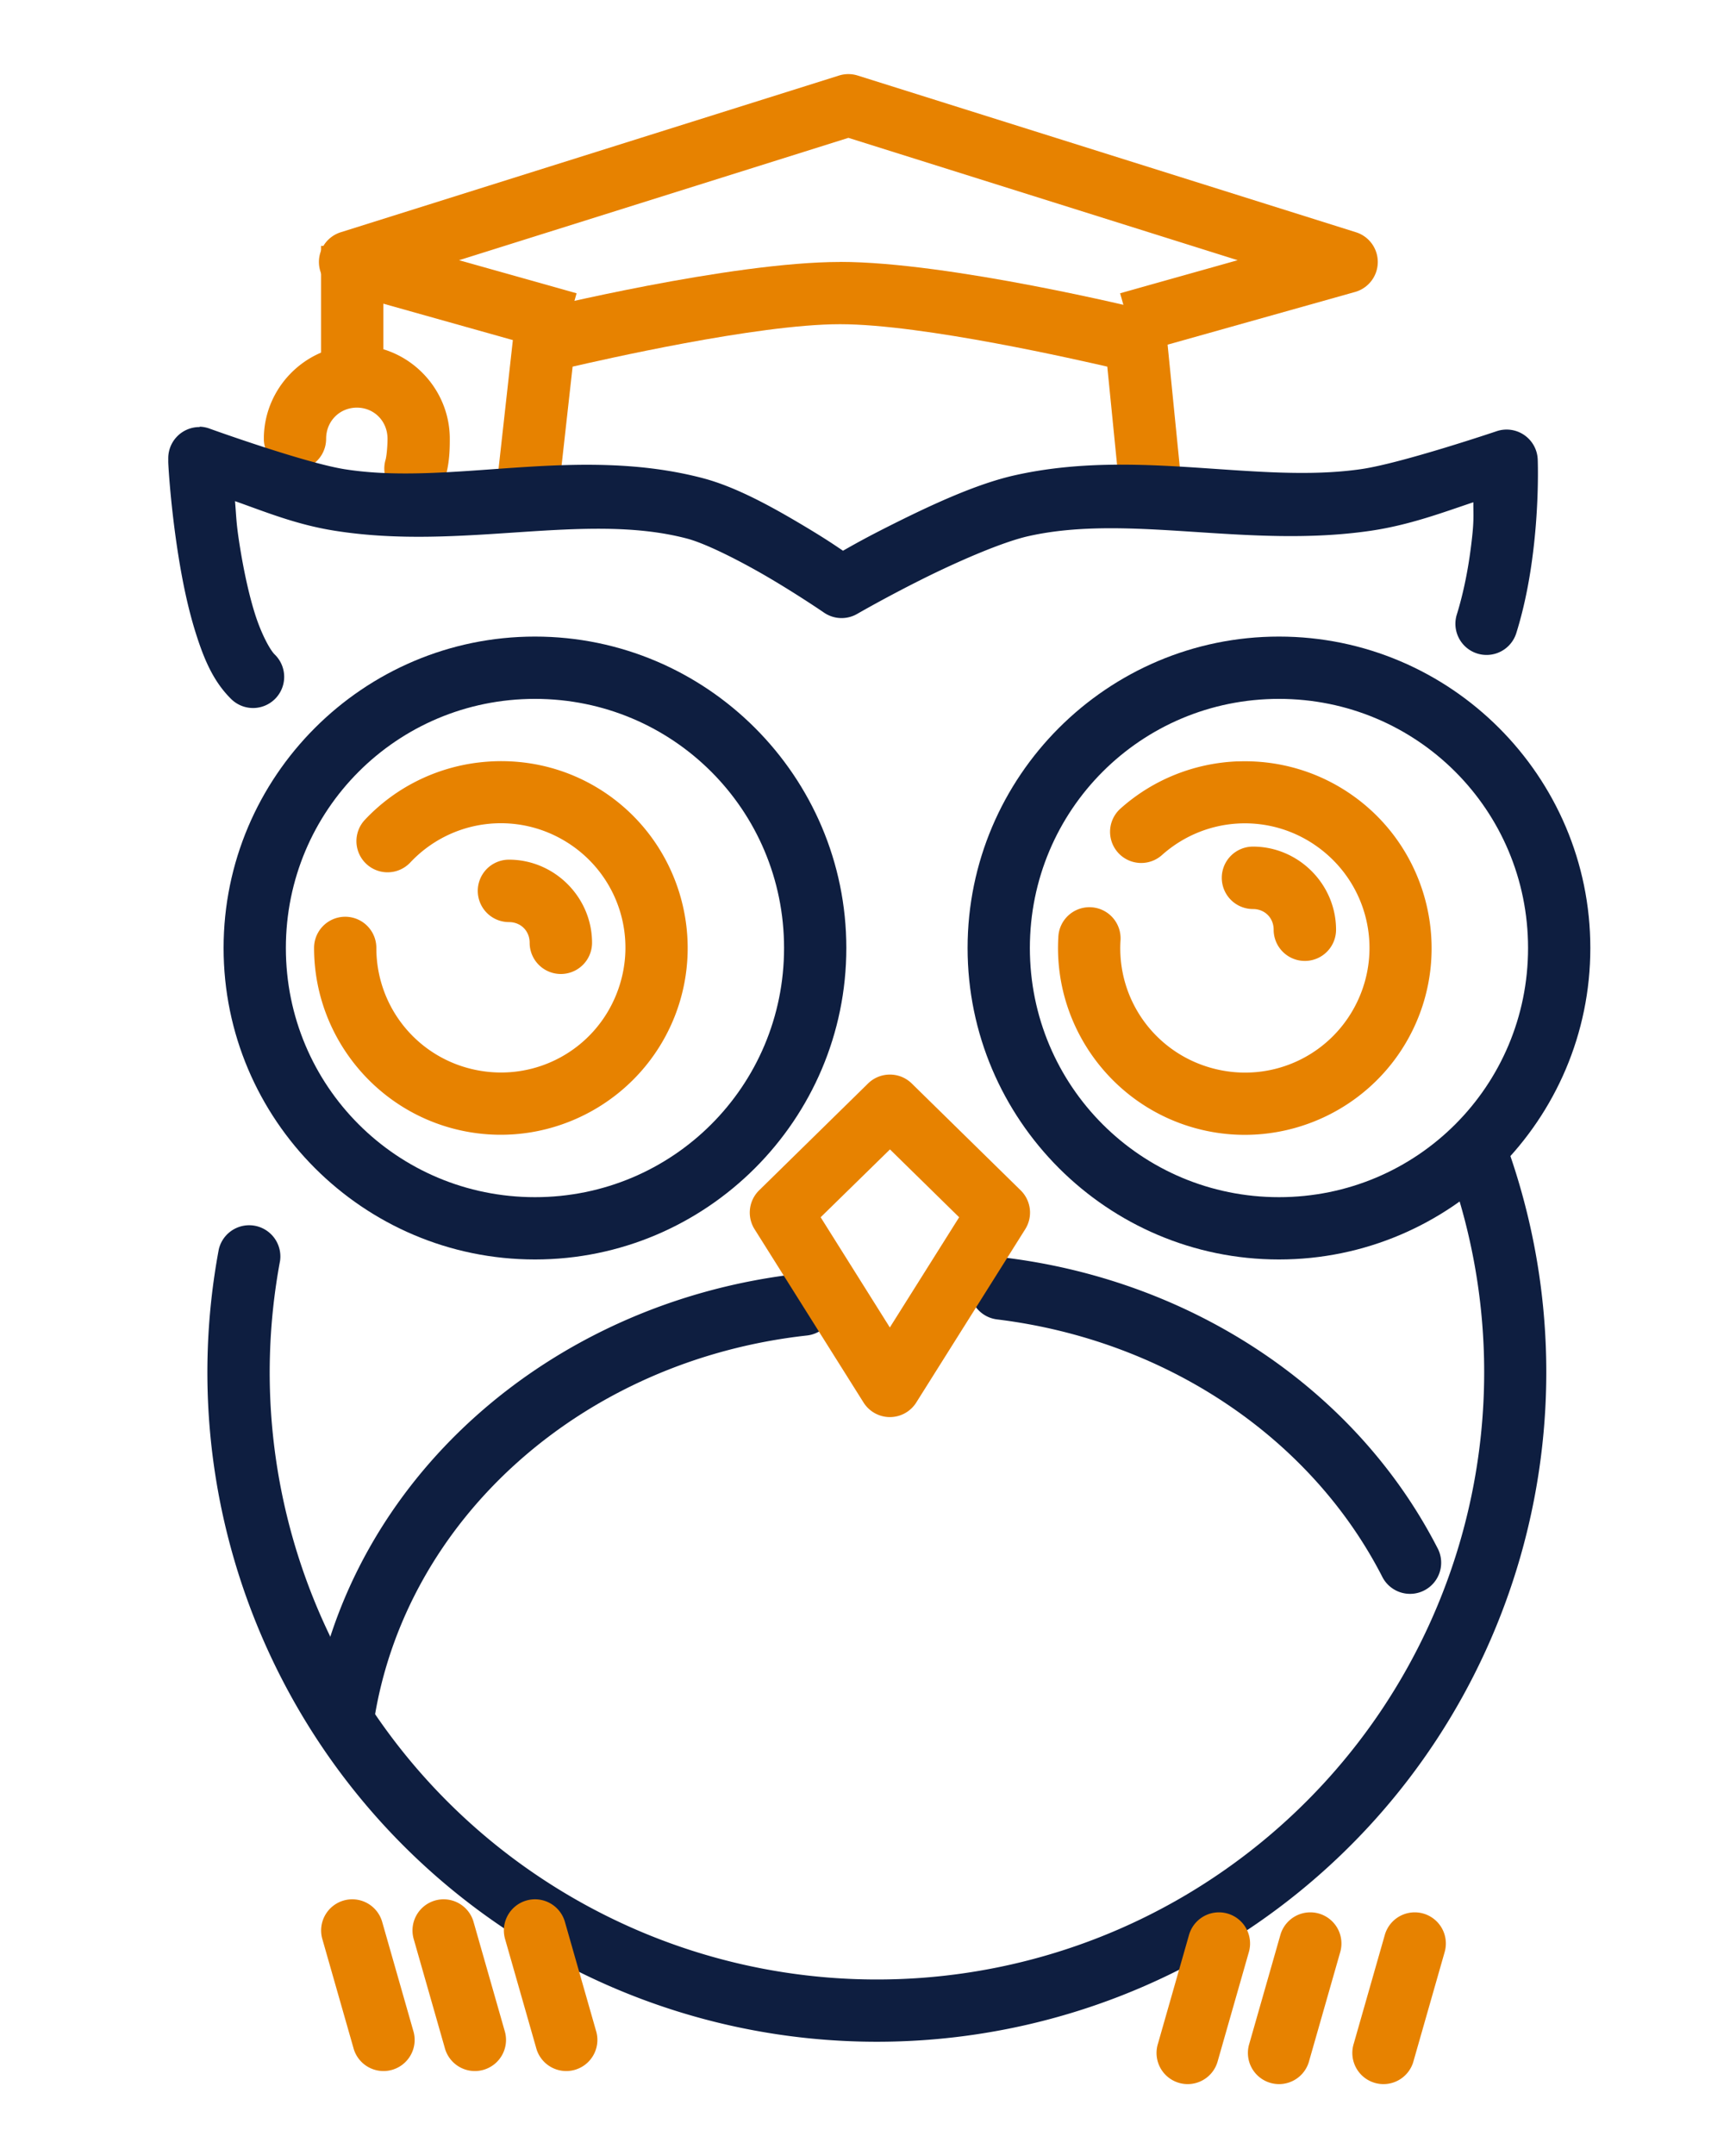<?xml version="1.0" encoding="UTF-8" standalone="no"?>
<svg
   xmlns:dc="http://purl.org/dc/elements/1.1/"
   xmlns:cc="http://creativecommons.org/ns#"
   xmlns:rdf="http://www.w3.org/1999/02/22-rdf-syntax-ns#"
   xmlns:svg="http://www.w3.org/2000/svg"
   xmlns="http://www.w3.org/2000/svg"
   id="svg254"
   version="1.1"
   width="133"
   height="165">
  <defs
     id="defs374">
    <linearGradient
       x1="6.174"
       y1="1743.433"
       x2="12.638"
       y2="1743.433"
       id="linearGradientSkd7tbca28w"
       gradientTransform="scale(1.701,0.588)"
       gradientUnits="userSpaceOnUse">
      <stop
         offset="0%"
         stop-color="#e78200"
         id="stop224" />
      <stop
         offset="100%"
         stop-color="#e78200"
         id="stop226" />
    </linearGradient>
    <linearGradient
       x1="3.85"
       y1="1991.937"
       x2="12.578"
       y2="1991.937"
       id="linearGradientSkd7tbca28z"
       gradientTransform="scale(1.948,0.513)"
       gradientUnits="userSpaceOnUse">
      <stop
         offset="0%"
         stop-color="#e78200"
         id="stop229" />
      <stop
         offset="100%"
         stop-color="#e78200"
         id="stop231" />
    </linearGradient>
    <linearGradient
       x1="8.807"
       y1="775.689"
       x2="10.843"
       y2="775.689"
       id="linearGradientSkd7tbca292"
       gradientTransform="scale(0.738,1.355)"
       gradientUnits="userSpaceOnUse">
      <stop
         offset="0%"
         stop-color="#e78200"
         id="stop234" />
      <stop
         offset="100%"
         stop-color="#e78200"
         id="stop236" />
    </linearGradient>
    <linearGradient
       x1="11.178"
       y1="775.689"
       x2="13.214"
       y2="775.689"
       id="linearGradientSkd7tbca295"
       gradientTransform="scale(0.738,1.355)"
       gradientUnits="userSpaceOnUse">
      <stop
         offset="0%"
         stop-color="#e78200"
         id="stop239" />
      <stop
         offset="100%"
         stop-color="#e78200"
         id="stop241" />
    </linearGradient>
    <linearGradient
       x1="13.549"
       y1="775.689"
       x2="15.585"
       y2="775.689"
       id="linearGradientSkd7tbca298"
       gradientTransform="scale(0.738,1.355)"
       gradientUnits="userSpaceOnUse">
      <stop
         offset="0%"
         stop-color="#e78200"
         id="stop244" />
      <stop
         offset="100%"
         stop-color="#e78200"
         id="stop246" />
    </linearGradient>
    <linearGradient
       x1="32.515"
       y1="775.665"
       x2="34.551"
       y2="775.665"
       id="linearGradientSkd7tbca29b"
       gradientTransform="scale(0.738,1.355)"
       gradientUnits="userSpaceOnUse">
      <stop
         offset="0%"
         stop-color="#e78200"
         id="stop249" />
      <stop
         offset="100%"
         stop-color="#e78200"
         id="stop251" />
    </linearGradient>
    <linearGradient
       x1="30.144"
       y1="775.665"
       x2="32.18"
       y2="775.665"
       id="linearGradientSkd7tbca29e"
       gradientTransform="scale(0.738,1.355)"
       gradientUnits="userSpaceOnUse">
      <stop
         offset="0%"
         stop-color="#e78200"
         id="stop254" />
      <stop
         offset="100%"
         stop-color="#e78200"
         id="stop256" />
    </linearGradient>
    <linearGradient
       x1="27.773"
       y1="775.665"
       x2="29.809"
       y2="775.665"
       id="linearGradientSkd7tbca29h"
       gradientTransform="scale(0.738,1.355)"
       gradientUnits="userSpaceOnUse">
      <stop
         offset="0%"
         stop-color="#e78200"
         id="stop259" />
      <stop
         offset="100%"
         stop-color="#e78200"
         id="stop261" />
    </linearGradient>
    <linearGradient
       x1="14.048"
       y1="1232.284"
       x2="20.446"
       y2="1232.284"
       id="linearGradientSkd7tbca29k"
       gradientTransform="scale(1.184,0.845)"
       gradientUnits="userSpaceOnUse">
      <stop
         offset="0%"
         stop-color="#0e1e40"
         id="stop264" />
      <stop
         offset="100%"
         stop-color="#0e1e40"
         id="stop266" />
    </linearGradient>
    <linearGradient
       x1="18.995"
       y1="1033.564"
       x2="24.994"
       y2="1033.564"
       id="linearGradientSkd7tbca29q"
       gradientTransform="scale(1,1)"
       gradientUnits="userSpaceOnUse">
      <stop
         offset="0%"
         stop-color="#e78200"
         id="stop274" />
      <stop
         offset="100%"
         stop-color="#e78200"
         id="stop276" />
    </linearGradient>
    <linearGradient
       x1="21.496"
       y1="1033.075"
       x2="23.331"
       y2="1033.075"
       id="linearGradientSkd7tbca29t"
       gradientTransform="scale(1,1)"
       gradientUnits="userSpaceOnUse">
      <stop
         offset="0%"
         stop-color="#e78200"
         id="stop279" />
      <stop
         offset="100%"
         stop-color="#e78200"
         id="stop281" />
    </linearGradient>
    <linearGradient
       x1="16.998"
       y1="1033.498"
       x2="26.996"
       y2="1033.498"
       id="linearGradientSkd7tbca29w"
       gradientTransform="scale(1,1)"
       gradientUnits="userSpaceOnUse">
      <stop
         offset="0%"
         stop-color="#0e1e40"
         id="stop284" />
      <stop
         offset="100%"
         stop-color="#0e1e40"
         id="stop286" />
    </linearGradient>
    <linearGradient
       x1="6.399"
       y1="1125.974"
       x2="9.12"
       y2="1125.974"
       id="linearGradientSkd7tbca29z"
       gradientTransform="scale(1.097,0.911)"
       gradientUnits="userSpaceOnUse">
      <stop
         offset="0%"
         stop-color="#e78200"
         id="stop289" />
      <stop
         offset="100%"
         stop-color="#e78200"
         id="stop291" />
    </linearGradient>
    <linearGradient
       x1="11.312"
       y1="724.441"
       x2="12.726"
       y2="724.441"
       id="linearGradientSkd7tbca2a2"
       gradientTransform="scale(0.707,1.414)"
       gradientUnits="userSpaceOnUse">
      <stop
         offset="0%"
         stop-color="#e78200"
         id="stop294" />
      <stop
         offset="100%"
         stop-color="#e78200"
         id="stop296" />
    </linearGradient>
    <linearGradient
       x1="6.999"
       y1="1033.497"
       x2="12.997"
       y2="1033.497"
       id="linearGradientSkd7tbca2a5"
       gradientTransform="scale(1,1)"
       gradientUnits="userSpaceOnUse">
      <stop
         offset="0%"
         stop-color="#e78200"
         id="stop299" />
      <stop
         offset="100%"
         stop-color="#e78200"
         id="stop301" />
    </linearGradient>
    <linearGradient
       x1="15.197"
       y1="939.218"
       x2="20.171"
       y2="939.218"
       id="linearGradientSkd7tbca2ae"
       gradientTransform="scale(0.905,1.105)"
       gradientUnits="userSpaceOnUse">
      <stop
         offset="0%"
         stop-color="#e78200"
         id="stop314" />
      <stop
         offset="100%"
         stop-color="#e78200"
         id="stop316" />
    </linearGradient>
    <linearGradient
       x1="-57.76"
       y1="-59.17"
       x2="62.282"
       y2="-59.17"
       id="linearGradientSkd7tbca2ak"
       gradientTransform="scale(1.703,0.587)"
       gradientUnits="userSpaceOnUse">
      <stop
         offset="0%"
         stop-color="#0e1e40"
         id="stop319" />
      <stop
         offset="100%"
         stop-color="#0e1e40"
         id="stop321" />
    </linearGradient>
    <linearGradient
       x1="-79.425"
       y1="-45.603"
       x2="80.017"
       y2="-45.603"
       id="linearGradientSkd7tbca2aq"
       gradientTransform="scale(1.689,0.592)"
       gradientUnits="userSpaceOnUse">
      <stop
         offset="0%"
         stop-color="#e78200"
         id="stop324" />
      <stop
         offset="100%"
         stop-color="#e78200"
         id="stop326" />
    </linearGradient>
    <linearGradient
       x1="9.498"
       y1="1033.075"
       x2="11.333"
       y2="1033.075"
       id="linearGradientSkd7tbca2aw"
       gradientTransform="scale(1,1)"
       gradientUnits="userSpaceOnUse">
      <stop
         offset="0%"
         stop-color="#e78200"
         id="stop334" />
      <stop
         offset="100%"
         stop-color="#e78200"
         id="stop336" />
    </linearGradient>
    <linearGradient
       x1="4.321"
       y1="1267.094"
       x2="22.022"
       y2="1267.094"
       id="linearGradientSkd7tbca2az"
       gradientTransform="scale(1.215,0.823)"
       gradientUnits="userSpaceOnUse">
      <stop
         offset="0%"
         stop-color="#0e1e40"
         id="stop339" />
      <stop
         offset="100%"
         stop-color="#0e1e40"
         id="stop341" />
    </linearGradient>
    <linearGradient
       x1="6.747"
       y1="1093.888"
       x2="14.744"
       y2="1093.888"
       id="linearGradientSkd7tbca2b2"
       gradientTransform="scale(1.05,0.953)"
       gradientUnits="userSpaceOnUse">
      <stop
         offset="0%"
         stop-color="#0e1e40"
         id="stop344" />
      <stop
         offset="100%"
         stop-color="#0e1e40"
         id="stop346" />
    </linearGradient>
    <linearGradient
       x1="4.999"
       y1="1033.498"
       x2="14.998"
       y2="1033.498"
       id="linearGradientSkd7tbca2b5"
       gradientTransform="scale(1,1)"
       gradientUnits="userSpaceOnUse">
      <stop
         offset="0%"
         stop-color="#0e1e40"
         id="stop349" />
      <stop
         offset="100%"
         stop-color="#0e1e40"
         id="stop351" />
    </linearGradient>
    <linearGradient
       x1="2.266"
       y1="2268.365"
       x2="12.233"
       y2="2268.365"
       id="linearGradientSkd7tbca2bl"
       gradientTransform="scale(2.207,0.453)"
       gradientUnits="userSpaceOnUse">
      <stop
         offset="0%"
         stop-color="#0e1e40"
         id="stop369" />
      <stop
         offset="100%"
         stop-color="#0e1e40"
         id="stop371" />
    </linearGradient>
  </defs>
  <g
     class="selector-part"
     transform="translate(-16.016,4.217)"
     id="g386">
    <rect
       x="0"
       y="0"
       width="0"
       height="0"
       fill="rgba(255,255,255,0)"
       id="rect384" />
  </g>
  <g
     transform="matrix(4.771,0,0,4.771,-7.965,62.965)"
     style="opacity:1"
     class="svg-clip svg-visible"
     id="g404">
    <rect
       x="0"
       y="0"
       width="31"
       height="24"
       fill="none"
       class="svg-hitbox"
       id="rect388" />
    <svg
       width="31.501"
       height="24.573"
       viewBox="0.249 1030.871 31.501 24.573"
       version="1.1"
       id="svg402">
      <defs
         id="defs392" />
      <g
         id="g394" />
      <g
         id="g396" />
      <g
         id="g400">
        <path
           style="color:#000000;font-style:normal;font-variant:normal;font-weight:normal;font-stretch:normal;font-size:medium;line-height:normal;font-family:sans-serif;text-indent:0px;text-align:start;text-decoration:none;text-decoration-line:none;text-decoration-style:solid;text-decoration-color:#000000;letter-spacing:normal;word-spacing:normal;text-transform:none;writing-mode:lr-tb;direction:ltr;baseline-shift:baseline;text-anchor:start;white-space:normal;clip-rule:nonzero;display:inline;overflow:visible;visibility:visible;opacity:1;isolation:auto;mix-blend-mode:normal;fill:url(#linearGradientSkd7tbca2az);fill-opacity:1;fill-rule:nonzero;stroke-width:1;stroke-linecap:round;stroke-linejoin:round;stroke-miterlimit:4;stroke-dasharray:none;stroke-dashoffset:0;stroke-opacity:1;color-rendering:auto;image-rendering:auto;shape-rendering:auto;text-rendering:auto"
           d="m 25.672,1035.872 a 0.5,0.5 0 0 0 -0.447,0.67 c 1.325,3.868 0.095,8.146 -3.08,10.724 -3.175,2.577 -7.616,2.899 -11.131,0.808 -3.515,-2.091 -5.349,-6.146 -4.598,-10.165 a 0.501,0.501 0 0 0 -0.984,-0.183 c -0.828,4.428 1.198,8.905 5.07,11.208 3.872,2.303 8.775,1.949 12.273,-0.89 3.498,-2.839 4.854,-7.563 3.394,-11.825 a 0.5,0.5 0 0 0 -0.498,-0.346 z"
           fill="url('#linearGradientSkd7tbca2az')"
           stroke="none"
           id="path398" />
      </g>
    </svg>
  </g>
  <g
     transform="matrix(4.771,0,0,4.771,0.046,73.664)"
     style="opacity:1"
     class="svg-clip svg-visible"
     id="g422">
    <rect
       x="0"
       y="0"
       width="18"
       height="17"
       fill="none"
       class="svg-hitbox"
       id="rect406" />
    <svg
       width="18.395"
       height="17.619"
       viewBox="2.082 1033.289 18.395 17.619"
       version="1.1"
       id="svg420">
      <defs
         id="defs410" />
      <g
         id="g412" />
      <g
         id="g414" />
      <g
         id="g418">
        <path
           style="color:#000000;font-style:normal;font-variant:normal;font-weight:normal;font-stretch:normal;font-size:medium;line-height:normal;font-family:sans-serif;text-indent:0px;text-align:start;text-decoration:none;text-decoration-line:none;text-decoration-style:solid;text-decoration-color:#000000;letter-spacing:normal;word-spacing:normal;text-transform:none;writing-mode:lr-tb;direction:ltr;baseline-shift:baseline;text-anchor:start;white-space:normal;clip-rule:nonzero;display:inline;overflow:visible;visibility:visible;opacity:1;isolation:auto;mix-blend-mode:normal;fill:url(#linearGradientSkd7tbca2b2);fill-opacity:1;fill-rule:nonzero;stroke-width:1;stroke-linecap:round;stroke-linejoin:round;stroke-miterlimit:4;stroke-dasharray:none;stroke-dashoffset:0;stroke-opacity:1;color-rendering:auto;image-rendering:auto;shape-rendering:auto;text-rendering:auto"
           d="m 14.961,1038.291 a 0.5,0.5 0 0 0 -0.033,0 c -4.027,0.443 -7.261,3.312 -7.838,7.029 a 0.5,0.5 0 1 0 0.988,0.152 c 0.502,-3.234 3.339,-5.79 6.959,-6.188 a 0.5,0.5 0 0 0 -0.076,-0.996 z"
           fill="url('#linearGradientSkd7tbca2b2')"
           stroke="none"
           id="path416" />
      </g>
    </svg>
  </g>
  <g
     transform="matrix(4.771,0,0,4.771,14.275,-3.794)"
     style="opacity:1"
     class="svg-clip svg-visible"
     id="g440">
    <rect
       x="0"
       y="0"
       width="20"
       height="13"
       fill="none"
       class="svg-hitbox"
       id="rect424" />
    <svg
       width="20.994"
       height="13.8"
       viewBox="5.502 1018.111 20.994 13.8"
       version="1.1"
       id="svg438">
      <defs
         id="defs428" />
      <g
         id="g430" />
      <g
         id="g432" />
      <g
         id="g436">
        <path
           style="color:#000000;font-style:normal;font-variant:normal;font-weight:normal;font-stretch:normal;font-size:medium;line-height:normal;font-family:sans-serif;text-indent:0px;text-align:start;text-decoration:none;text-decoration-line:none;text-decoration-style:solid;text-decoration-color:#000000;letter-spacing:normal;word-spacing:normal;text-transform:none;writing-mode:lr-tb;direction:ltr;baseline-shift:baseline;text-anchor:start;white-space:normal;clip-rule:nonzero;display:inline;overflow:visible;visibility:visible;opacity:1;isolation:auto;mix-blend-mode:normal;fill:url(#linearGradientSkd7tbca28w);fill-opacity:1;fill-rule:evenodd;stroke-width:1px;stroke-linecap:butt;stroke-linejoin:miter;stroke-miterlimit:4;stroke-dasharray:none;stroke-dashoffset:0;stroke-opacity:1;color-rendering:auto;image-rendering:auto;shape-rendering:auto;text-rendering:auto"
           d="m 16,1023.111 c -1.759,0 -4.867,0.763 -4.867,0.763 l -0.342,0.082 -0.289,2.599 0.994,0.109 0.209,-1.873 c 0.409,-0.093 2.954,-0.681 4.295,-0.681 1.34,0 3.88,0.588 4.291,0.681 l 0.211,2.119 0.994,-0.1 -0.285,-2.855 -0.346,-0.082 c 0,0 -3.106,-0.763 -4.865,-0.763 z"
           fill="url('#linearGradientSkd7tbca28w')"
           stroke="none"
           id="path434" />
      </g>
    </svg>
  </g>
  <g
     transform="matrix(4.771,0,0,4.771,0.577,-18.18)"
     style="opacity:1"
     class="svg-clip svg-visible"
     id="g458">
    <rect
       x="0"
       y="0"
       width="27"
       height="14"
       fill="none"
       class="svg-hitbox"
       id="rect442" />
    <svg
       width="27.002"
       height="14.481"
       viewBox="2.498 1015.362 27.002 14.481"
       version="1.1"
       id="svg456">
      <defs
         id="defs446" />
      <g
         id="g448" />
      <g
         id="g450" />
      <g
         id="g454">
        <path
           style="color:#000000;font-style:normal;font-variant:normal;font-weight:normal;font-stretch:normal;font-size:medium;line-height:normal;font-family:sans-serif;text-indent:0px;text-align:start;text-decoration:none;text-decoration-line:none;text-decoration-style:solid;text-decoration-color:#000000;letter-spacing:normal;word-spacing:normal;text-transform:none;writing-mode:lr-tb;direction:ltr;baseline-shift:baseline;text-anchor:start;white-space:normal;clip-rule:nonzero;display:inline;overflow:visible;visibility:visible;opacity:1;isolation:auto;mix-blend-mode:normal;fill:url(#linearGradientSkd7tbca28z);fill-opacity:1;fill-rule:evenodd;stroke-width:1px;stroke-linecap:butt;stroke-linejoin:round;stroke-miterlimit:4;stroke-dasharray:none;stroke-dashoffset:0;stroke-opacity:1;color-rendering:auto;image-rendering:auto;shape-rendering:auto;text-rendering:auto"
           d="m 16.002,1020.362 a 0.5,0.5 0 0 0 -0.152,0.023 l -8,2.515 a 0.5,0.5 0 0 0 0.014,0.959 l 2,0.562 1,0.281 0.5,0.141 0.272,-0.963 -0.5,-0.141 -1,-0.281 -0.387,-0.109 6.252,-1.964 6.25,1.964 -0.387,0.109 -1,0.281 -0.5,0.141 0.272,0.963 0.5,-0.141 1,-0.281 2,-0.562 a 0.5,0.5 0 0 0 0.014,-0.959 l -8,-2.515 a 0.5,0.5 0 0 0 -0.146,-0.023 z"
           fill="url('#linearGradientSkd7tbca28z')"
           stroke="none"
           id="path452" />
      </g>
    </svg>
  </g>
  <g
     transform="matrix(4.771,0,0,4.771,0.744,121.591)"
     style="opacity:1"
     class="svg-clip svg-visible"
     id="g476">
    <rect
       x="0"
       y="0"
       width="11"
       height="12"
       fill="none"
       class="svg-hitbox"
       id="rect460" />
    <svg
       width="11.503"
       height="12.758"
       viewBox="1.5 1044.604 11.503 12.758"
       version="1.1"
       id="svg474">
      <defs
         id="defs464" />
      <g
         id="g466" />
      <g
         id="g468" />
      <g
         id="g472">
        <path
           style="color:#000000;font-style:normal;font-variant:normal;font-weight:normal;font-stretch:normal;font-size:medium;line-height:normal;font-family:sans-serif;text-indent:0px;text-align:start;text-decoration:none;text-decoration-line:none;text-decoration-style:solid;text-decoration-color:#000000;letter-spacing:normal;word-spacing:normal;text-transform:none;writing-mode:lr-tb;direction:ltr;baseline-shift:baseline;text-anchor:start;white-space:normal;clip-rule:nonzero;display:inline;overflow:visible;visibility:visible;opacity:1;isolation:auto;mix-blend-mode:normal;fill:url(#linearGradientSkd7tbca292);fill-opacity:1;fill-rule:evenodd;stroke-width:1px;stroke-linecap:round;stroke-linejoin:round;stroke-miterlimit:4;stroke-dasharray:none;stroke-dashoffset:0;stroke-opacity:1;color-rendering:auto;image-rendering:auto;shape-rendering:auto;text-rendering:auto"
           d="m 7.002,1049.604 a 0.5,0.5 0 0 0 -0.48,0.644 l 0.496,1.736 a 0.5,0.5 0 1 0 0.961,-0.275 l -0.496,-1.736 a 0.5,0.5 0 0 0 -0.48,-0.369 z"
           fill="url('#linearGradientSkd7tbca292')"
           stroke="none"
           id="path470" />
      </g>
    </svg>
  </g>
  <g
     transform="matrix(4.771,0,0,4.771,7.744,121.591)"
     style="opacity:1"
     class="svg-clip svg-visible"
     id="g494">
    <rect
       x="0"
       y="0"
       width="11"
       height="12"
       fill="none"
       class="svg-hitbox"
       id="rect478" />
    <svg
       width="11.503"
       height="12.758"
       viewBox="3.25 1044.604 11.503 12.758"
       version="1.1"
       id="svg492">
      <defs
         id="defs482" />
      <g
         id="g484" />
      <g
         id="g486" />
      <g
         id="g490">
        <path
           style="color:#000000;font-style:normal;font-variant:normal;font-weight:normal;font-stretch:normal;font-size:medium;line-height:normal;font-family:sans-serif;text-indent:0px;text-align:start;text-decoration:none;text-decoration-line:none;text-decoration-style:solid;text-decoration-color:#000000;letter-spacing:normal;word-spacing:normal;text-transform:none;writing-mode:lr-tb;direction:ltr;baseline-shift:baseline;text-anchor:start;white-space:normal;clip-rule:nonzero;display:inline;overflow:visible;visibility:visible;opacity:1;isolation:auto;mix-blend-mode:normal;fill:url(#linearGradientSkd7tbca295);fill-opacity:1;fill-rule:evenodd;stroke-width:1px;stroke-linecap:round;stroke-linejoin:round;stroke-miterlimit:4;stroke-dasharray:none;stroke-dashoffset:0;stroke-opacity:1;color-rendering:auto;image-rendering:auto;shape-rendering:auto;text-rendering:auto"
           d="m 8.752,1049.604 a 0.5,0.5 0 0 0 -0.48,0.644 l 0.496,1.736 a 0.5,0.5 0 1 0 0.961,-0.275 l -0.496,-1.736 a 0.5,0.5 0 0 0 -0.48,-0.369 z"
           fill="url('#linearGradientSkd7tbca295')"
           stroke="none"
           id="path488" />
      </g>
    </svg>
  </g>
  <g
     transform="matrix(4.771,0,0,4.771,14.744,121.591)"
     style="opacity:1"
     class="svg-clip svg-visible"
     id="g512">
    <rect
       x="0"
       y="0"
       width="11"
       height="12"
       fill="none"
       class="svg-hitbox"
       id="rect496" />
    <svg
       width="11.503"
       height="12.758"
       viewBox="5 1044.604 11.503 12.758"
       version="1.1"
       id="svg510">
      <defs
         id="defs500" />
      <g
         id="g502" />
      <g
         id="g504" />
      <g
         id="g508">
        <path
           style="color:#000000;font-style:normal;font-variant:normal;font-weight:normal;font-stretch:normal;font-size:medium;line-height:normal;font-family:sans-serif;text-indent:0px;text-align:start;text-decoration:none;text-decoration-line:none;text-decoration-style:solid;text-decoration-color:#000000;letter-spacing:normal;word-spacing:normal;text-transform:none;writing-mode:lr-tb;direction:ltr;baseline-shift:baseline;text-anchor:start;white-space:normal;clip-rule:nonzero;display:inline;overflow:visible;visibility:visible;opacity:1;isolation:auto;mix-blend-mode:normal;fill:url(#linearGradientSkd7tbca298);fill-opacity:1;fill-rule:evenodd;stroke-width:1px;stroke-linecap:round;stroke-linejoin:round;stroke-miterlimit:4;stroke-dasharray:none;stroke-dashoffset:0;stroke-opacity:1;color-rendering:auto;image-rendering:auto;shape-rendering:auto;text-rendering:auto"
           d="m 10.502,1049.604 a 0.5,0.5 0 0 0 -0.48,0.644 l 0.496,1.736 a 0.5,0.5 0 1 0 0.961,-0.275 l -0.496,-1.736 a 0.5,0.5 0 0 0 -0.48,-0.369 z"
           fill="url('#linearGradientSkd7tbca298')"
           stroke="none"
           id="path506" />
      </g>
    </svg>
  </g>
  <g
     transform="matrix(4.771,0,0,4.771,79.744,122.591)"
     style="opacity:1"
     class="svg-clip svg-visible"
     id="g530">
    <rect
       x="0"
       y="0"
       width="11"
       height="12"
       fill="none"
       class="svg-hitbox"
       id="rect514" />
    <svg
       width="11.503"
       height="12.759"
       viewBox="18.997 1044.604 11.503 12.759"
       version="1.1"
       id="svg528">
      <defs
         id="defs518" />
      <g
         id="g520" />
      <g
         id="g522" />
      <g
         id="g526">
        <path
           style="color:#000000;font-style:normal;font-variant:normal;font-weight:normal;font-stretch:normal;font-size:medium;line-height:normal;font-family:sans-serif;text-indent:0px;text-align:start;text-decoration:none;text-decoration-line:none;text-decoration-style:solid;text-decoration-color:#000000;letter-spacing:normal;word-spacing:normal;text-transform:none;writing-mode:lr-tb;direction:ltr;baseline-shift:baseline;text-anchor:start;white-space:normal;clip-rule:nonzero;display:inline;overflow:visible;visibility:visible;opacity:1;isolation:auto;mix-blend-mode:normal;fill:url(#linearGradientSkd7tbca29b);fill-opacity:1;fill-rule:evenodd;stroke-width:1px;stroke-linecap:round;stroke-linejoin:round;stroke-miterlimit:4;stroke-dasharray:none;stroke-dashoffset:0;stroke-opacity:1;color-rendering:auto;image-rendering:auto;shape-rendering:auto;text-rendering:auto"
           d="m 24.981,1049.604 a 0.5,0.5 0 0 0 -0.463,0.369 l -0.496,1.736 a 0.5,0.5 0 1 0 0.961,0.275 l 0.496,-1.736 a 0.5,0.5 0 0 0 -0.498,-0.644 z"
           fill="url('#linearGradientSkd7tbca29b')"
           stroke="none"
           id="path524" />
      </g>
    </svg>
  </g>
  <g
     transform="matrix(4.771,0,0,4.771,71.744,122.591)"
     style="opacity:1"
     class="svg-clip svg-visible"
     id="g548">
    <rect
       x="0"
       y="0"
       width="11"
       height="12"
       fill="none"
       class="svg-hitbox"
       id="rect532" />
    <svg
       width="11.503"
       height="12.759"
       viewBox="17.247 1044.604 11.503 12.759"
       version="1.1"
       id="svg546">
      <defs
         id="defs536" />
      <g
         id="g538" />
      <g
         id="g540" />
      <g
         id="g544">
        <path
           style="color:#000000;font-style:normal;font-variant:normal;font-weight:normal;font-stretch:normal;font-size:medium;line-height:normal;font-family:sans-serif;text-indent:0px;text-align:start;text-decoration:none;text-decoration-line:none;text-decoration-style:solid;text-decoration-color:#000000;letter-spacing:normal;word-spacing:normal;text-transform:none;writing-mode:lr-tb;direction:ltr;baseline-shift:baseline;text-anchor:start;white-space:normal;clip-rule:nonzero;display:inline;overflow:visible;visibility:visible;opacity:1;isolation:auto;mix-blend-mode:normal;fill:url(#linearGradientSkd7tbca29e);fill-opacity:1;fill-rule:evenodd;stroke-width:1px;stroke-linecap:round;stroke-linejoin:round;stroke-miterlimit:4;stroke-dasharray:none;stroke-dashoffset:0;stroke-opacity:1;color-rendering:auto;image-rendering:auto;shape-rendering:auto;text-rendering:auto"
           d="m 23.231,1049.604 a 0.5,0.5 0 0 0 -0.463,0.369 l -0.496,1.736 a 0.5,0.5 0 1 0 0.961,0.275 l 0.496,-1.736 a 0.5,0.5 0 0 0 -0.498,-0.644 z"
           fill="url('#linearGradientSkd7tbca29e')"
           stroke="none"
           id="path542" />
      </g>
    </svg>
  </g>
  <g
     transform="matrix(4.771,0,0,4.771,64.744,122.591)"
     style="opacity:1"
     class="svg-clip svg-visible"
     id="g566">
    <rect
       x="0"
       y="0"
       width="11"
       height="12"
       fill="none"
       class="svg-hitbox"
       id="rect550" />
    <svg
       width="11.503"
       height="12.759"
       viewBox="15.497 1044.604 11.503 12.759"
       version="1.1"
       id="svg564">
      <defs
         id="defs554" />
      <g
         id="g556" />
      <g
         id="g558" />
      <g
         id="g562">
        <path
           style="color:#000000;font-style:normal;font-variant:normal;font-weight:normal;font-stretch:normal;font-size:medium;line-height:normal;font-family:sans-serif;text-indent:0px;text-align:start;text-decoration:none;text-decoration-line:none;text-decoration-style:solid;text-decoration-color:#000000;letter-spacing:normal;word-spacing:normal;text-transform:none;writing-mode:lr-tb;direction:ltr;baseline-shift:baseline;text-anchor:start;white-space:normal;clip-rule:nonzero;display:inline;overflow:visible;visibility:visible;opacity:1;isolation:auto;mix-blend-mode:normal;fill:url(#linearGradientSkd7tbca29h);fill-opacity:1;fill-rule:evenodd;stroke-width:1px;stroke-linecap:round;stroke-linejoin:round;stroke-miterlimit:4;stroke-dasharray:none;stroke-dashoffset:0;stroke-opacity:1;color-rendering:auto;image-rendering:auto;shape-rendering:auto;text-rendering:auto"
           d="m 21.481,1049.604 a 0.5,0.5 0 0 0 -0.463,0.369 l -0.496,1.736 a 0.5,0.5 0 1 0 0.961,0.275 l 0.496,-1.736 a 0.5,0.5 0 0 0 -0.498,-0.644 z"
           fill="url('#linearGradientSkd7tbca29h')"
           stroke="none"
           id="path560" />
      </g>
    </svg>
  </g>
  <g
     transform="matrix(4.771,0,0,4.771,50.431,72.435)"
     style="opacity:1"
     class="svg-clip svg-visible"
     id="g584">
    <rect
       x="0"
       y="0"
       width="17"
       height="15"
       fill="none"
       class="svg-hitbox"
       id="rect568" />
    <svg
       width="17.574"
       height="15.405"
       viewBox="11.629 1033.305 17.574 15.405"
       version="1.1"
       id="svg582">
      <defs
         id="defs572" />
      <g
         id="g574" />
      <g
         id="g576" />
      <g
         id="g580">
        <path
           style="color:#000000;font-style:normal;font-variant:normal;font-weight:normal;font-stretch:normal;font-size:medium;line-height:normal;font-family:sans-serif;text-indent:0px;text-align:start;text-decoration:none;text-decoration-line:none;text-decoration-style:solid;text-decoration-color:#000000;letter-spacing:normal;word-spacing:normal;text-transform:none;writing-mode:lr-tb;direction:ltr;baseline-shift:baseline;text-anchor:start;white-space:normal;clip-rule:nonzero;display:inline;overflow:visible;visibility:visible;opacity:1;isolation:auto;mix-blend-mode:normal;fill:url(#linearGradientSkd7tbca29k);fill-opacity:1;fill-rule:nonzero;stroke-width:1;stroke-linecap:round;stroke-linejoin:round;stroke-miterlimit:4;stroke-dasharray:none;stroke-dashoffset:0;stroke-opacity:1;color-rendering:auto;image-rendering:auto;shape-rendering:auto;text-rendering:auto"
           d="m 17.098,1038.305 a 0.5,0.5 0 0 0 -0.022,0.996 c 2.708,0.333 5.029,1.896 6.174,4.12 a 0.5,0.5 0 1 0 0.889,-0.457 c -1.308,-2.542 -3.926,-4.284 -6.941,-4.655 a 0.5,0.5 0 0 0 -0.1,0 z"
           fill="url('#linearGradientSkd7tbca29k')"
           stroke="none"
           id="path578" />
      </g>
    </svg>
  </g>
  <g
     transform="matrix(4.771,0,0,4.771,-6.725,24.893)"
     style="opacity:1"
     class="svg-clip svg-visible"
     id="g602">
    <rect
       x="0"
       y="0"
       width="20"
       height="19"
       fill="none"
       class="svg-hitbox"
       id="rect586" />
    <svg
       width="20"
       height="19.997"
       viewBox="0 1023.36 20 19.997"
       version="1.1"
       id="svg600">
      <defs
         id="defs590" />
      <g
         id="g592" />
      <g
         id="g594" />
      <g
         id="g598">
        <path
           style="color:#000000;font-style:normal;font-variant:normal;font-weight:normal;font-stretch:normal;font-size:medium;line-height:normal;font-family:sans-serif;text-indent:0px;text-align:start;text-decoration:none;text-decoration-line:none;text-decoration-style:solid;text-decoration-color:#000000;letter-spacing:normal;word-spacing:normal;text-transform:none;writing-mode:lr-tb;direction:ltr;baseline-shift:baseline;text-anchor:start;white-space:normal;clip-rule:nonzero;display:inline;overflow:visible;visibility:visible;opacity:1;isolation:auto;mix-blend-mode:normal;fill:url(#linearGradientSkd7tbca2b5);fill-opacity:1;fill-rule:nonzero;stroke-width:1;stroke-linecap:butt;stroke-linejoin:round;stroke-miterlimit:4;stroke-dasharray:none;stroke-dashoffset:0;stroke-opacity:1;color-rendering:auto;image-rendering:auto;shape-rendering:auto;text-rendering:auto"
           d="m 10,1028.36 c -2.756,0 -5,2.244 -5,4.999 0,2.755 2.244,4.999 5,4.999 2.756,0 5,-2.244 5,-4.999 0,-2.755 -2.244,-4.999 -5,-4.999 z m 0,1 c 2.215,0 4,1.784 4,3.999 0,2.215 -1.785,3.999 -4,3.999 -2.215,0 -4,-1.784 -4,-3.999 0,-2.215 1.785,-3.999 4,-3.999 z"
           fill="url('#linearGradientSkd7tbca2b5')"
           stroke="none"
           id="path596" />
      </g>
    </svg>
  </g>
  <g
     transform="matrix(4.771,0,0,4.771,57.202,34.435)"
     style="opacity:1"
     class="svg-clip svg-visible"
     id="g620">
    <rect
       x="0"
       y="0"
       width="15"
       height="15"
       fill="none"
       class="svg-hitbox"
       id="rect604" />
    <svg
       width="15.999"
       height="15.997"
       viewBox="13.999 1025.36 15.999 15.997"
       version="1.1"
       id="svg618">
      <defs
         id="defs608" />
      <g
         id="g610" />
      <g
         id="g612" />
      <g
         id="g616">
        <path
           style="color:#000000;font-style:normal;font-variant:normal;font-weight:normal;font-stretch:normal;font-size:medium;line-height:normal;font-family:sans-serif;text-indent:0px;text-align:start;text-decoration:none;text-decoration-line:none;text-decoration-style:solid;text-decoration-color:#000000;letter-spacing:normal;word-spacing:normal;text-transform:none;writing-mode:lr-tb;direction:ltr;baseline-shift:baseline;text-anchor:start;white-space:normal;clip-rule:nonzero;display:inline;overflow:visible;visibility:visible;opacity:1;isolation:auto;mix-blend-mode:normal;fill:url(#linearGradientSkd7tbca29q);fill-opacity:1;fill-rule:nonzero;stroke-width:1;stroke-linecap:round;stroke-linejoin:round;stroke-miterlimit:4;stroke-dasharray:none;stroke-dashoffset:0;stroke-opacity:1;color-rendering:auto;image-rendering:auto;shape-rendering:auto;text-rendering:auto"
           d="m 21.877,1030.363 c -0.675,0.028 -1.342,0.282 -1.875,0.758 a 0.5,0.5 0 1 0 0.666,0.746 c 0.714,-0.637 1.771,-0.682 2.535,-0.105 0.764,0.576 1.014,1.604 0.598,2.466 -0.416,0.862 -1.376,1.306 -2.303,1.066 -0.927,-0.24 -1.551,-1.093 -1.496,-2.048 a 0.5,0.5 0 1 0 -0.998,-0.057 c -0.081,1.425 0.862,2.716 2.244,3.073 1.383,0.358 2.832,-0.313 3.453,-1.599 0.621,-1.286 0.244,-2.839 -0.896,-3.698 -0.57,-0.43 -1.253,-0.629 -1.928,-0.601 z"
           fill="url('#linearGradientSkd7tbca29q')"
           stroke="none"
           id="path614" />
      </g>
    </svg>
  </g>
  <g
     transform="matrix(4.771,0,0,4.771,69.744,40.977)"
     style="opacity:1"
     class="svg-clip svg-visible"
     id="g638">
    <rect
       x="0"
       y="0"
       width="11"
       height="11"
       fill="none"
       class="svg-hitbox"
       id="rect622" />
    <svg
       width="11.836"
       height="11.835"
       viewBox="16.498 1027.025 11.836 11.835"
       version="1.1"
       id="svg636">
      <defs
         id="defs626" />
      <g
         id="g628" />
      <g
         id="g630" />
      <g
         id="g634">
        <path
           style="color:#000000;font-style:normal;font-variant:normal;font-weight:normal;font-stretch:normal;font-size:medium;line-height:normal;font-family:sans-serif;text-indent:0px;text-align:start;text-decoration:none;text-decoration-line:none;text-decoration-style:solid;text-decoration-color:#000000;letter-spacing:normal;word-spacing:normal;text-transform:none;writing-mode:lr-tb;direction:ltr;baseline-shift:baseline;text-anchor:start;white-space:normal;clip-rule:nonzero;display:inline;overflow:visible;visibility:visible;opacity:1;isolation:auto;mix-blend-mode:normal;fill:url(#linearGradientSkd7tbca29t);fill-opacity:1;fill-rule:nonzero;stroke-width:1.002;stroke-linecap:round;stroke-linejoin:round;stroke-miterlimit:4;stroke-dasharray:none;stroke-dashoffset:0;stroke-opacity:1;color-rendering:auto;image-rendering:auto;shape-rendering:auto;text-rendering:auto"
           d="m 22,1032.025 a 0.501,0.501 0 1 0 0,1.002 c 0.19,0 0.332,0.142 0.332,0.332 a 0.501,0.501 0 1 0 1.002,0 c 0,-0.731 -0.603,-1.334 -1.334,-1.334 z"
           fill="url('#linearGradientSkd7tbca29t')"
           stroke="none"
           id="path632" />
      </g>
    </svg>
  </g>
  <g
     transform="matrix(4.771,0,0,4.771,50.275,24.893)"
     style="opacity:1"
     class="svg-clip svg-visible"
     id="g656">
    <rect
       x="0"
       y="0"
       width="20"
       height="19"
       fill="none"
       class="svg-hitbox"
       id="rect640" />
    <svg
       width="20"
       height="19.997"
       viewBox="12 1023.36 20 19.997"
       version="1.1"
       id="svg654">
      <defs
         id="defs644" />
      <g
         id="g646" />
      <g
         id="g648" />
      <g
         id="g652">
        <path
           style="color:#000000;font-style:normal;font-variant:normal;font-weight:normal;font-stretch:normal;font-size:medium;line-height:normal;font-family:sans-serif;text-indent:0px;text-align:start;text-decoration:none;text-decoration-line:none;text-decoration-style:solid;text-decoration-color:#000000;letter-spacing:normal;word-spacing:normal;text-transform:none;writing-mode:lr-tb;direction:ltr;baseline-shift:baseline;text-anchor:start;white-space:normal;clip-rule:nonzero;display:inline;overflow:visible;visibility:visible;opacity:1;isolation:auto;mix-blend-mode:normal;fill:url(#linearGradientSkd7tbca29w);fill-opacity:1;fill-rule:nonzero;stroke-width:1;stroke-linecap:butt;stroke-linejoin:round;stroke-miterlimit:4;stroke-dasharray:none;stroke-dashoffset:0;stroke-opacity:1;color-rendering:auto;image-rendering:auto;shape-rendering:auto;text-rendering:auto"
           d="m 22,1028.36 c -2.756,0 -5,2.244 -5,4.999 0,2.755 2.244,4.999 5,4.999 2.756,0 5,-2.244 5,-4.999 0,-2.755 -2.244,-4.999 -5,-4.999 z m 0,1 c 2.215,0 4,1.784 4,3.999 0,2.215 -1.785,3.999 -4,3.999 -2.215,0 -4,-1.784 -4,-3.999 0,-2.215 1.785,-3.999 4,-3.999 z"
           fill="url('#linearGradientSkd7tbca29w')"
           stroke="none"
           id="path650" />
      </g>
    </svg>
  </g>
  <g
     transform="matrix(4.771,0,0,4.771,-3.641,2.591)"
     style="opacity:1"
     class="svg-clip svg-visible"
     id="g674">
    <rect
       x="0"
       y="0"
       width="12"
       height="12"
       fill="none"
       class="svg-hitbox"
       id="rect658" />
    <svg
       width="12.986"
       height="12.48"
       viewBox="2.022 1019.83 12.986 12.48"
       version="1.1"
       id="svg672">
      <defs
         id="defs662" />
      <g
         id="g664" />
      <g
         id="g666" />
      <g
         id="g670">
        <path
           style="color:#000000;font-style:normal;font-variant:normal;font-weight:normal;font-stretch:normal;font-size:medium;line-height:normal;font-family:sans-serif;text-indent:0px;text-align:start;text-decoration:none;text-decoration-line:none;text-decoration-style:solid;text-decoration-color:#000000;letter-spacing:normal;word-spacing:normal;text-transform:none;writing-mode:lr-tb;direction:ltr;baseline-shift:baseline;text-anchor:start;white-space:normal;clip-rule:nonzero;display:inline;overflow:visible;visibility:visible;opacity:1;isolation:auto;mix-blend-mode:normal;fill:url(#linearGradientSkd7tbca29z);fill-opacity:1;fill-rule:nonzero;stroke-width:1;stroke-linecap:round;stroke-linejoin:round;stroke-miterlimit:4;stroke-dasharray:none;stroke-dashoffset:0;stroke-opacity:1;color-rendering:auto;image-rendering:auto;shape-rendering:auto;text-rendering:auto"
           d="m 8.516,1024.83 c -0.821,0 -1.494,0.679 -1.494,1.5 a 0.5,0.5 0 1 0 1,0 c 0,-0.284 0.218,-0.5 0.494,-0.5 0.276,0 0.492,0.216 0.492,0.5 0,0.114 -0.014,0.274 -0.031,0.336 a 0.5,0.5 0 1 0 0.963,0.269 c 0.065,-0.231 0.068,-0.443 0.068,-0.605 0,-0.82 -0.672,-1.5 -1.492,-1.5 z"
           fill="url('#linearGradientSkd7tbca29z')"
           stroke="none"
           id="path668" />
      </g>
    </svg>
  </g>
  <g
     transform="matrix(4.771,0,0,4.771,0.744,-5.023)"
     style="opacity:1"
     class="svg-clip svg-visible"
     id="g692">
    <rect
       x="0"
       y="0"
       width="11"
       height="11"
       fill="none"
       class="svg-hitbox"
       id="rect676" />
    <svg
       width="11"
       height="11.999"
       viewBox="3 1018.361 11 11.999"
       version="1.1"
       id="svg690">
      <defs
         id="defs680" />
      <g
         id="g682" />
      <g
         id="g684" />
      <g
         id="g688">
        <path
           style="color:#000000;font-style:normal;font-variant:normal;font-weight:normal;font-stretch:normal;font-size:medium;line-height:normal;font-family:sans-serif;text-indent:0px;text-align:start;text-decoration:none;text-decoration-line:none;text-decoration-style:solid;text-decoration-color:#000000;letter-spacing:normal;word-spacing:normal;text-transform:none;writing-mode:lr-tb;direction:ltr;baseline-shift:baseline;text-anchor:start;white-space:normal;clip-rule:nonzero;display:inline;overflow:visible;visibility:visible;opacity:1;isolation:auto;mix-blend-mode:normal;fill:url(#linearGradientSkd7tbca2a2);fill-opacity:1;fill-rule:evenodd;stroke-width:1px;stroke-linecap:butt;stroke-linejoin:miter;stroke-miterlimit:4;stroke-dasharray:none;stroke-dashoffset:0;stroke-opacity:1;color-rendering:auto;image-rendering:auto;shape-rendering:auto;text-rendering:auto"
           d="m 8,1023.361 v 1.999 h 1 v -1.999 z"
           fill="url('#linearGradientSkd7tbca2a2')"
           stroke="none"
           id="path686" />
      </g>
    </svg>
  </g>
  <g
     transform="matrix(4.771,0,0,4.771,0.202,34.435)"
     style="opacity:1"
     class="svg-clip svg-visible"
     id="g710">
    <rect
       x="0"
       y="0"
       width="15"
       height="15"
       fill="none"
       class="svg-hitbox"
       id="rect694" />
    <svg
       width="15.999"
       height="15.997"
       viewBox="2 1025.362 15.999 15.997"
       version="1.1"
       id="svg708">
      <defs
         id="defs698" />
      <g
         id="g700" />
      <g
         id="g702" />
      <g
         id="g706">
        <path
           style="color:#000000;font-style:normal;font-variant:normal;font-weight:normal;font-stretch:normal;font-size:medium;line-height:normal;font-family:sans-serif;text-indent:0px;text-align:start;text-decoration:none;text-decoration-line:none;text-decoration-style:solid;text-decoration-color:#000000;letter-spacing:normal;word-spacing:normal;text-transform:none;writing-mode:lr-tb;direction:ltr;baseline-shift:baseline;text-anchor:start;white-space:normal;clip-rule:nonzero;display:inline;overflow:visible;visibility:visible;opacity:1;isolation:auto;mix-blend-mode:normal;fill:url(#linearGradientSkd7tbca2a5);fill-opacity:1;fill-rule:nonzero;stroke-width:1;stroke-linecap:round;stroke-linejoin:round;stroke-miterlimit:4;stroke-dasharray:none;stroke-dashoffset:0;stroke-opacity:1;color-rendering:auto;image-rendering:auto;shape-rendering:auto;text-rendering:auto"
           d="m 9.629,1030.385 c -0.674,0.084 -1.32,0.395 -1.812,0.918 a 0.5,0.5 0 1 0 0.729,0.685 c 0.66,-0.701 1.717,-0.833 2.529,-0.316 0.812,0.517 1.139,1.53 0.783,2.425 -0.355,0.895 -1.289,1.407 -2.234,1.226 -0.946,-0.181 -1.623,-1.002 -1.623,-1.964 a 0.5,0.5 0 1 0 -1,0 c 0,1.436 1.025,2.677 2.436,2.946 1.411,0.27 2.821,-0.505 3.352,-1.839 0.53,-1.335 0.036,-2.866 -1.176,-3.638 -0.606,-0.386 -1.308,-0.527 -1.982,-0.443 z"
           fill="url('#linearGradientSkd7tbca2a5')"
           stroke="none"
           id="path704" />
      </g>
    </svg>
  </g>
  <g
     transform="matrix(4.771,0,0,4.771,12.744,41.977)"
     style="opacity:1"
     class="svg-clip svg-visible"
     id="g728">
    <rect
       x="0"
       y="0"
       width="11"
       height="11"
       fill="none"
       class="svg-hitbox"
       id="rect712" />
    <svg
       width="11.836"
       height="11.835"
       viewBox="4.498 1027.025 11.836 11.835"
       version="1.1"
       id="svg726">
      <defs
         id="defs716" />
      <g
         id="g718" />
      <g
         id="g720" />
      <g
         id="g724">
        <path
           style="color:#000000;font-style:normal;font-variant:normal;font-weight:normal;font-stretch:normal;font-size:medium;line-height:normal;font-family:sans-serif;text-indent:0px;text-align:start;text-decoration:none;text-decoration-line:none;text-decoration-style:solid;text-decoration-color:#000000;letter-spacing:normal;word-spacing:normal;text-transform:none;writing-mode:lr-tb;direction:ltr;baseline-shift:baseline;text-anchor:start;white-space:normal;clip-rule:nonzero;display:inline;overflow:visible;visibility:visible;opacity:1;isolation:auto;mix-blend-mode:normal;fill:url(#linearGradientSkd7tbca2aw);fill-opacity:1;fill-rule:nonzero;stroke-width:1.002;stroke-linecap:round;stroke-linejoin:round;stroke-miterlimit:4;stroke-dasharray:none;stroke-dashoffset:0;stroke-opacity:1;color-rendering:auto;image-rendering:auto;shape-rendering:auto;text-rendering:auto"
           d="m 10,1032.025 a 0.501,0.501 0 1 0 0,1.002 c 0.19,0 0.332,0.142 0.332,0.332 a 0.501,0.501 0 1 0 1.002,0 c 0,-0.731 -0.603,-1.334 -1.334,-1.334 z"
           fill="url('#linearGradientSkd7tbca2aw')"
           stroke="none"
           id="path722" />
      </g>
    </svg>
  </g>
  <g
     transform="matrix(4.771,0,0,4.771,-10.965,8.82)"
     style="opacity:1"
     class="svg-clip svg-visible"
     id="g746">
    <rect
       x="0"
       y="0"
       width="31"
       height="14"
       fill="none"
       class="svg-hitbox"
       id="rect730" />
    <svg
       width="31.996"
       height="14.517"
       viewBox="-8.2363606e-05 1020.605 31.996 14.517"
       version="1.1"
       id="svg744">
      <defs
         id="defs734" />
      <g
         id="g736" />
      <g
         id="g738" />
      <g
         id="g742">
        <path
           style="color:#000000;font-style:normal;font-variant:normal;font-weight:normal;font-stretch:normal;font-size:medium;line-height:normal;font-family:sans-serif;text-indent:0px;text-align:start;text-decoration:none;text-decoration-line:none;text-decoration-style:solid;text-decoration-color:#000000;letter-spacing:normal;word-spacing:normal;text-transform:none;writing-mode:lr-tb;direction:ltr;baseline-shift:baseline;text-anchor:start;white-space:normal;clip-rule:nonzero;display:inline;overflow:visible;visibility:visible;opacity:1;isolation:auto;mix-blend-mode:normal;fill:url(#linearGradientSkd7tbca2bl);fill-opacity:1;fill-rule:evenodd;stroke-width:1px;stroke-linecap:round;stroke-linejoin:round;stroke-miterlimit:4;stroke-dasharray:none;stroke-dashoffset:0;stroke-opacity:1;color-rendering:auto;image-rendering:auto;shape-rendering:auto;text-rendering:auto"
           d="m 5.508,1025.611 a 0.5,0.5 0 0 0 -0.508,0.498 0.5,0.5 0 0 0 0,0.025 c 0,0 0,0.014 0,0.014 a 0.5,0.5 0 0 0 0,0.027 c 0,0.037 0.036,0.7 0.162,1.496 0.065,0.409 0.153,0.845 0.279,1.244 0.126,0.399 0.273,0.766 0.562,1.054 a 0.5,0.5 0 1 0 0.705,-0.709 c -0.072,-0.071 -0.211,-0.321 -0.314,-0.646 -0.103,-0.325 -0.186,-0.722 -0.246,-1.099 -0.06,-0.377 -0.053,-0.452 -0.076,-0.715 0.492,0.174 0.988,0.379 1.607,0.476 2.042,0.323 4.006,-0.308 5.652,0.125 0.319,0.084 0.906,0.385 1.371,0.662 0.465,0.277 0.826,0.525 0.826,0.525 a 0.5,0.5 0 0 0 0.533,0.023 c 0,0 0.455,-0.263 1.035,-0.553 0.58,-0.29 1.302,-0.604 1.721,-0.697 1.623,-0.362 3.51,0.202 5.482,-0.084 0.634,-0.092 1.176,-0.298 1.658,-0.459 0,0.239 0.013,0.3 -0.033,0.674 -0.044,0.365 -0.119,0.763 -0.232,1.127 a 0.5,0.5 0 0 0 0.955,0.299 c 0.138,-0.442 0.22,-0.894 0.27,-1.304 0.101,-0.819 0.074,-1.482 0.074,-1.482 a 0.5,0.5 0 0 0 -0.664,-0.453 c 0,0 -1.521,0.513 -2.17,0.607 -1.67,0.242 -3.59,-0.342 -5.559,0.098 -0.616,0.137 -1.34,0.475 -1.949,0.779 -0.456,0.228 -0.651,0.341 -0.814,0.433 -0.144,-0.097 -0.272,-0.186 -0.621,-0.395 -0.496,-0.296 -1.084,-0.626 -1.627,-0.769 -2.03,-0.534 -4.038,0.126 -5.752,-0.144 -0.646,-0.102 -2.166,-0.65 -2.166,-0.65 v 0 a 0.5,0.5 0 0 0 -0.168,-0.033 z"
           fill="url('#linearGradientSkd7tbca2bl')"
           stroke="none"
           id="path740" />
      </g>
    </svg>
  </g>
  <g
     transform="matrix(4.771,0,0,4.771,33.588,58.435)"
     style="opacity:1"
     class="svg-clip svg-visible"
     id="g764">
    <rect
       x="0"
       y="0"
       width="14"
       height="15"
       fill="none"
       class="svg-hitbox"
       id="rect748" />
    <svg
       width="14.5"
       height="15.497"
       viewBox="8.749 1030.358 14.5 15.497"
       version="1.1"
       id="svg762">
      <defs
         id="defs752" />
      <g
         id="g754" />
      <g
         id="g756" />
      <g
         id="g760">
        <path
           style="color:#000000;font-style:normal;font-variant:normal;font-weight:normal;font-stretch:normal;font-size:medium;line-height:normal;font-family:sans-serif;text-indent:0px;text-align:start;text-decoration:none;text-decoration-line:none;text-decoration-style:solid;text-decoration-color:#000000;letter-spacing:normal;word-spacing:normal;text-transform:none;writing-mode:lr-tb;direction:ltr;baseline-shift:baseline;text-anchor:start;white-space:normal;clip-rule:nonzero;display:inline;overflow:visible;visibility:visible;opacity:1;isolation:auto;mix-blend-mode:normal;fill:url(#linearGradientSkd7tbca2ae);fill-opacity:1;fill-rule:evenodd;stroke-width:1px;stroke-linecap:round;stroke-linejoin:round;stroke-miterlimit:4;stroke-dasharray:none;stroke-dashoffset:0;stroke-opacity:1;color-rendering:auto;image-rendering:auto;shape-rendering:auto;text-rendering:auto"
           d="m 15.986,1035.358 a 0.5,0.5 0 0 0 -0.338,0.143 l -1.75,1.716 a 0.5,0.5 0 0 0 -0.072,0.623 l 1.75,2.782 a 0.5,0.5 0 0 0 0.846,0 l 1.75,-2.782 a 0.5,0.5 0 0 0 -0.072,-0.623 l -1.75,-1.716 a 0.5,0.5 0 0 0 -0.363,-0.143 z m 0.014,1.201 1.111,1.089 -1.113,1.769 -1.111,-1.769 z"
           fill="url('#linearGradientSkd7tbca2ae')"
           stroke="none"
           id="path758" />
      </g>
    </svg>
  </g>
  <g
     id="g784"
     transform="translate(-582.016,-171.783)">
    <rect
       x="0"
       y="0"
       width="0"
       height="0"
       fill="rgba(255,136,0,0.1)"
       stroke="#ff8800"
       style="stroke-width:1"
       id="rect782" />
  </g>
  <g
     class="selector-part"
     id="g788"
     transform="translate(-582.016,-171.783)">
    <rect
       x="0"
       y="0"
       width="0"
       height="0"
       fill="rgba(168,202,236,0.5)"
       stroke="#3399ff"
       style="stroke-width:1"
       id="rect786" />
  </g>
</svg>
